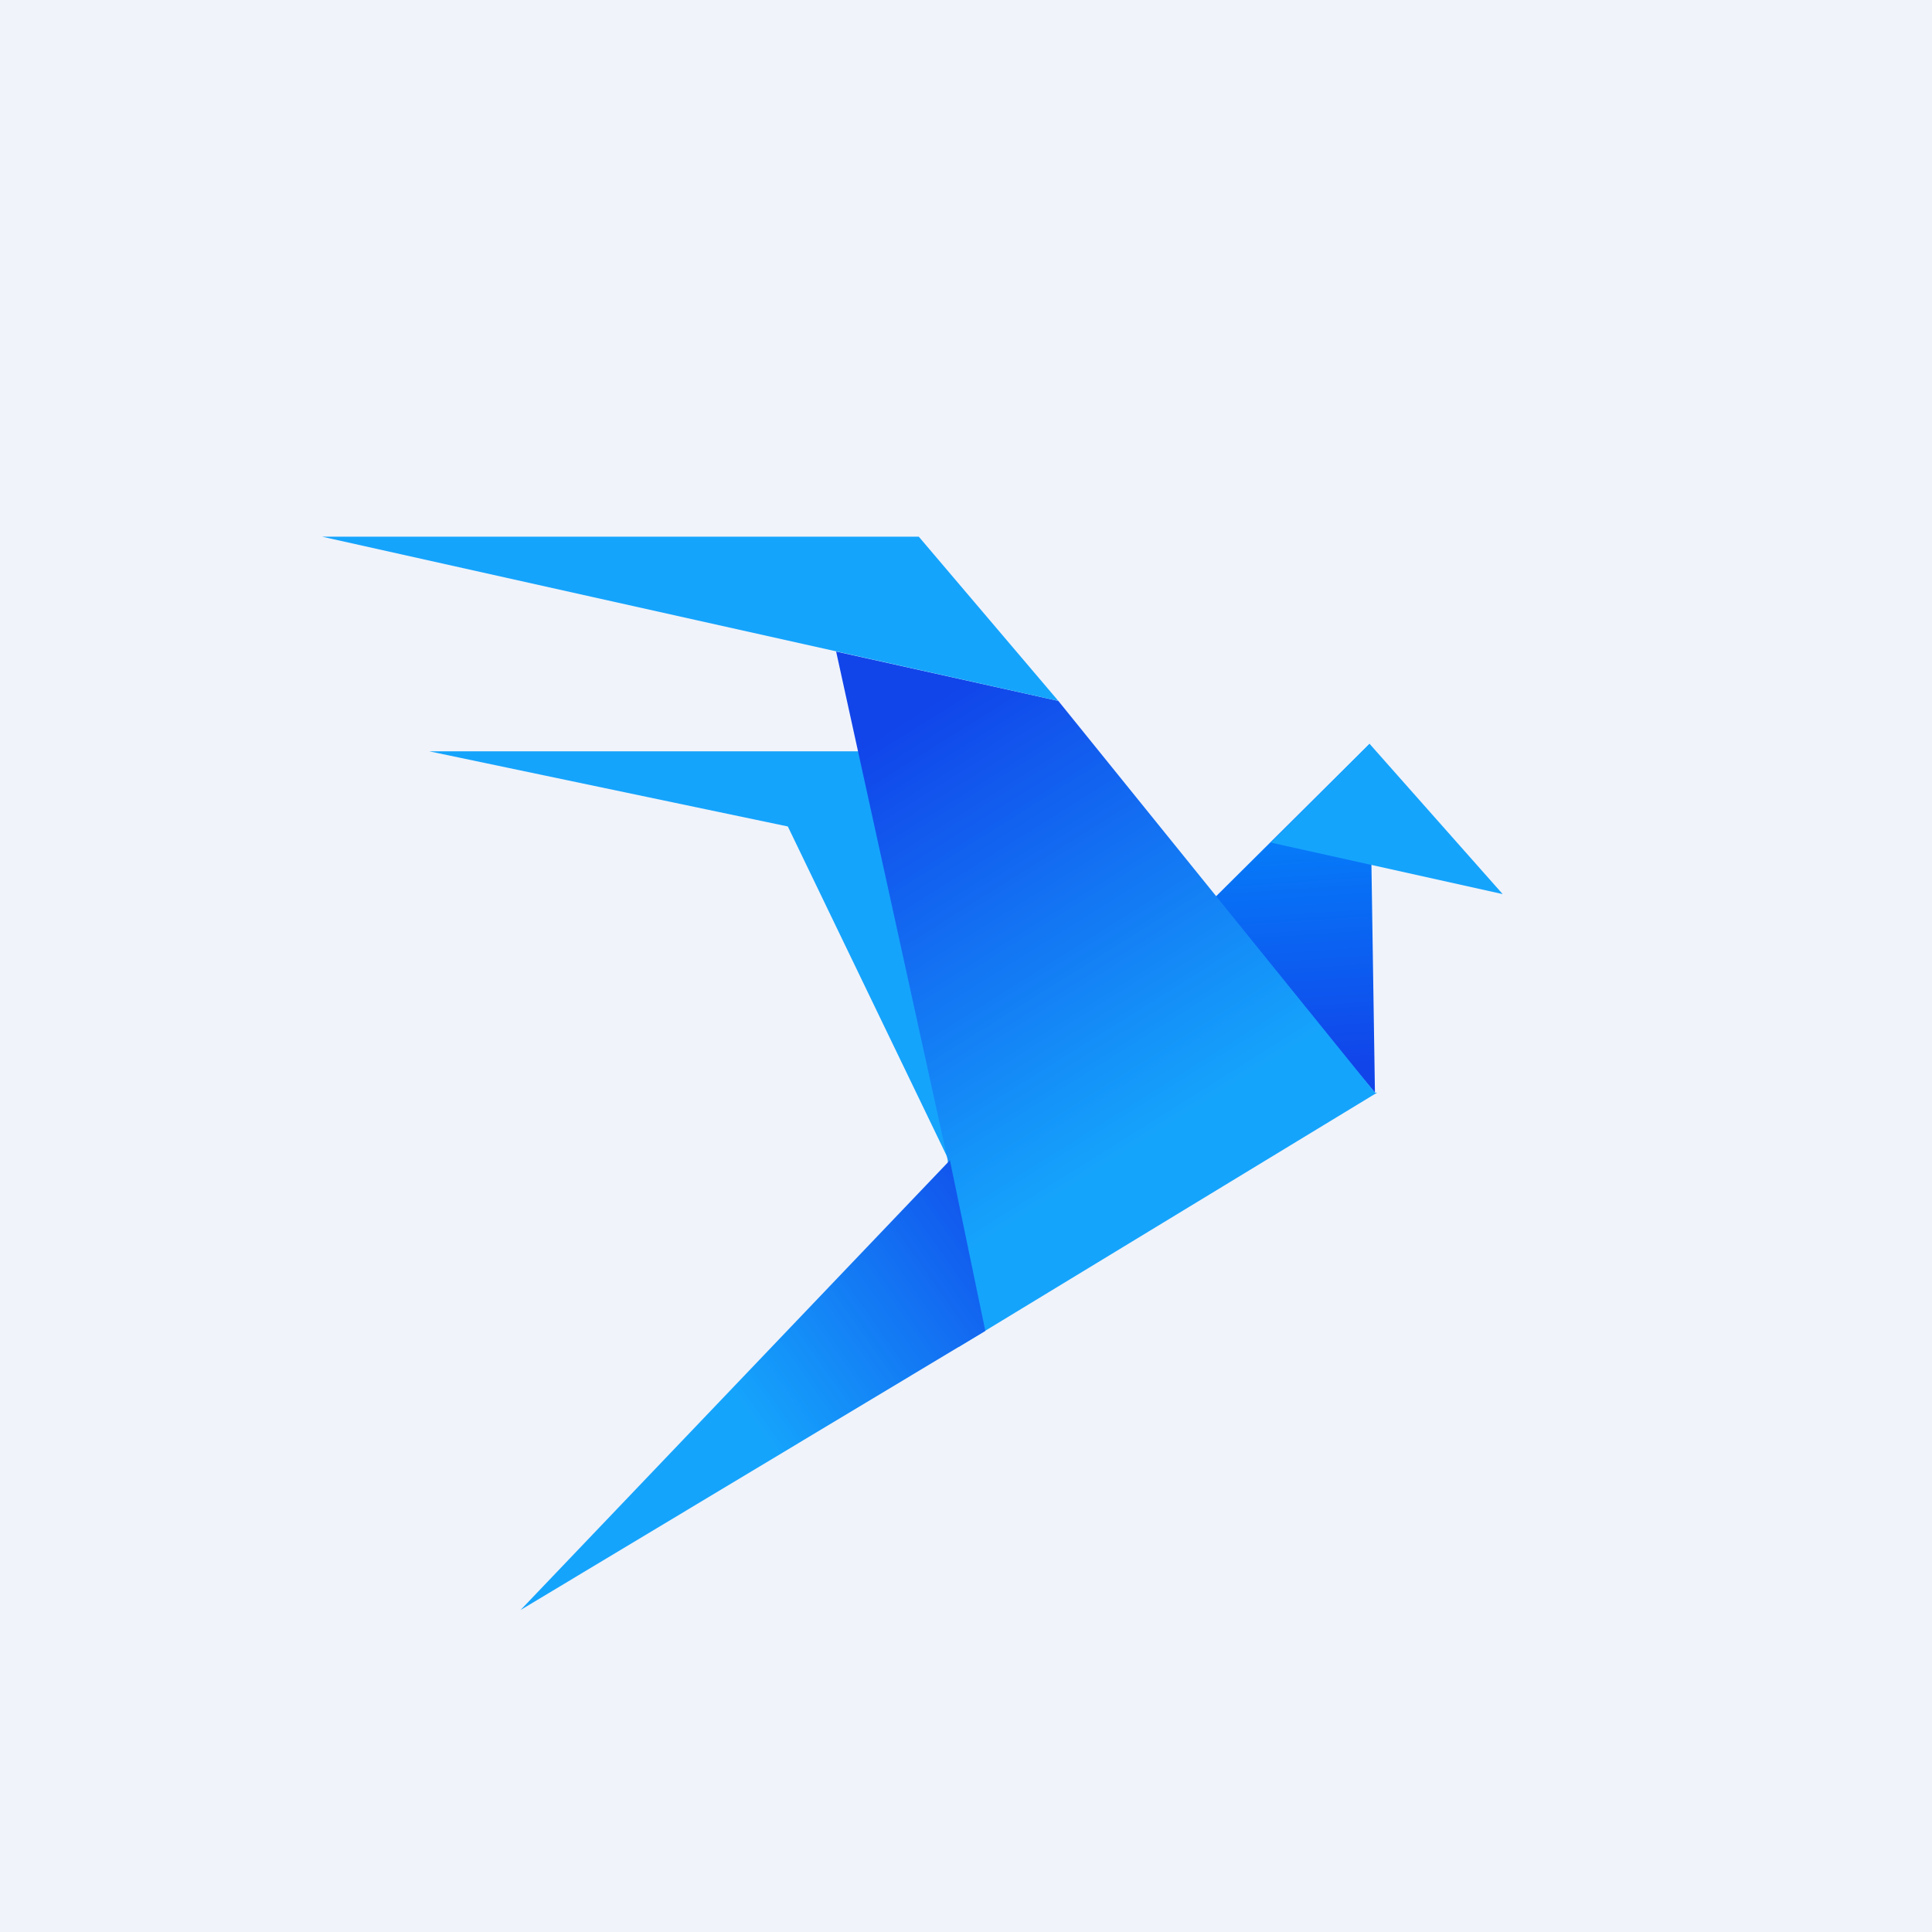 <!-- by TradingView --><svg width="18" height="18" viewBox="0 0 18 18" xmlns="http://www.w3.org/2000/svg"><path fill="#F0F3FA" d="M0 0h18v18H0z"/><path d="M8 7H4l3.34.7 1.5 3.11L8 7Z" fill="#15A4FC"/><path d="m12.76 6.93.05 3.25-1.51-1.8 1.46-1.45Z" fill="url(#adcpagxut)"/><path d="m11.84 7.85.92-.92L14 8.33l-2.16-.48Z" fill="#15A4FC"/><path d="M12.81 10.18 9.86 6.53l-2.07-.46 1.04 4.74.1 1.74 3.9-2.37h-.02Z" fill="url(#bdcpagxut)"/><path d="m4.85 15 4.33-2.6-.33-1.59-4 4.19Z" fill="url(#cdcpagxut)"/><path d="M3 5h5.56l1.3 1.53L3 5Z" fill="#15A4FC"/><defs><linearGradient id="adcpagxut" x1="11.98" y1="6.86" x2="12.19" y2="9.94" gradientUnits="userSpaceOnUse"><stop stop-color="#0094FF"/><stop offset="1" stop-color="#1145EA"/></linearGradient><linearGradient id="bdcpagxut" x1="10.52" y1="10.73" x2="8.12" y2="6.9" gradientUnits="userSpaceOnUse"><stop stop-color="#15A4FC"/><stop offset="1" stop-color="#1145EA"/></linearGradient><linearGradient id="cdcpagxut" x1="6.99" y1="13.22" x2="9.86" y2="11.19" gradientUnits="userSpaceOnUse"><stop stop-color="#15A4FC"/><stop offset="1" stop-color="#1145EA"/></linearGradient></defs></svg>